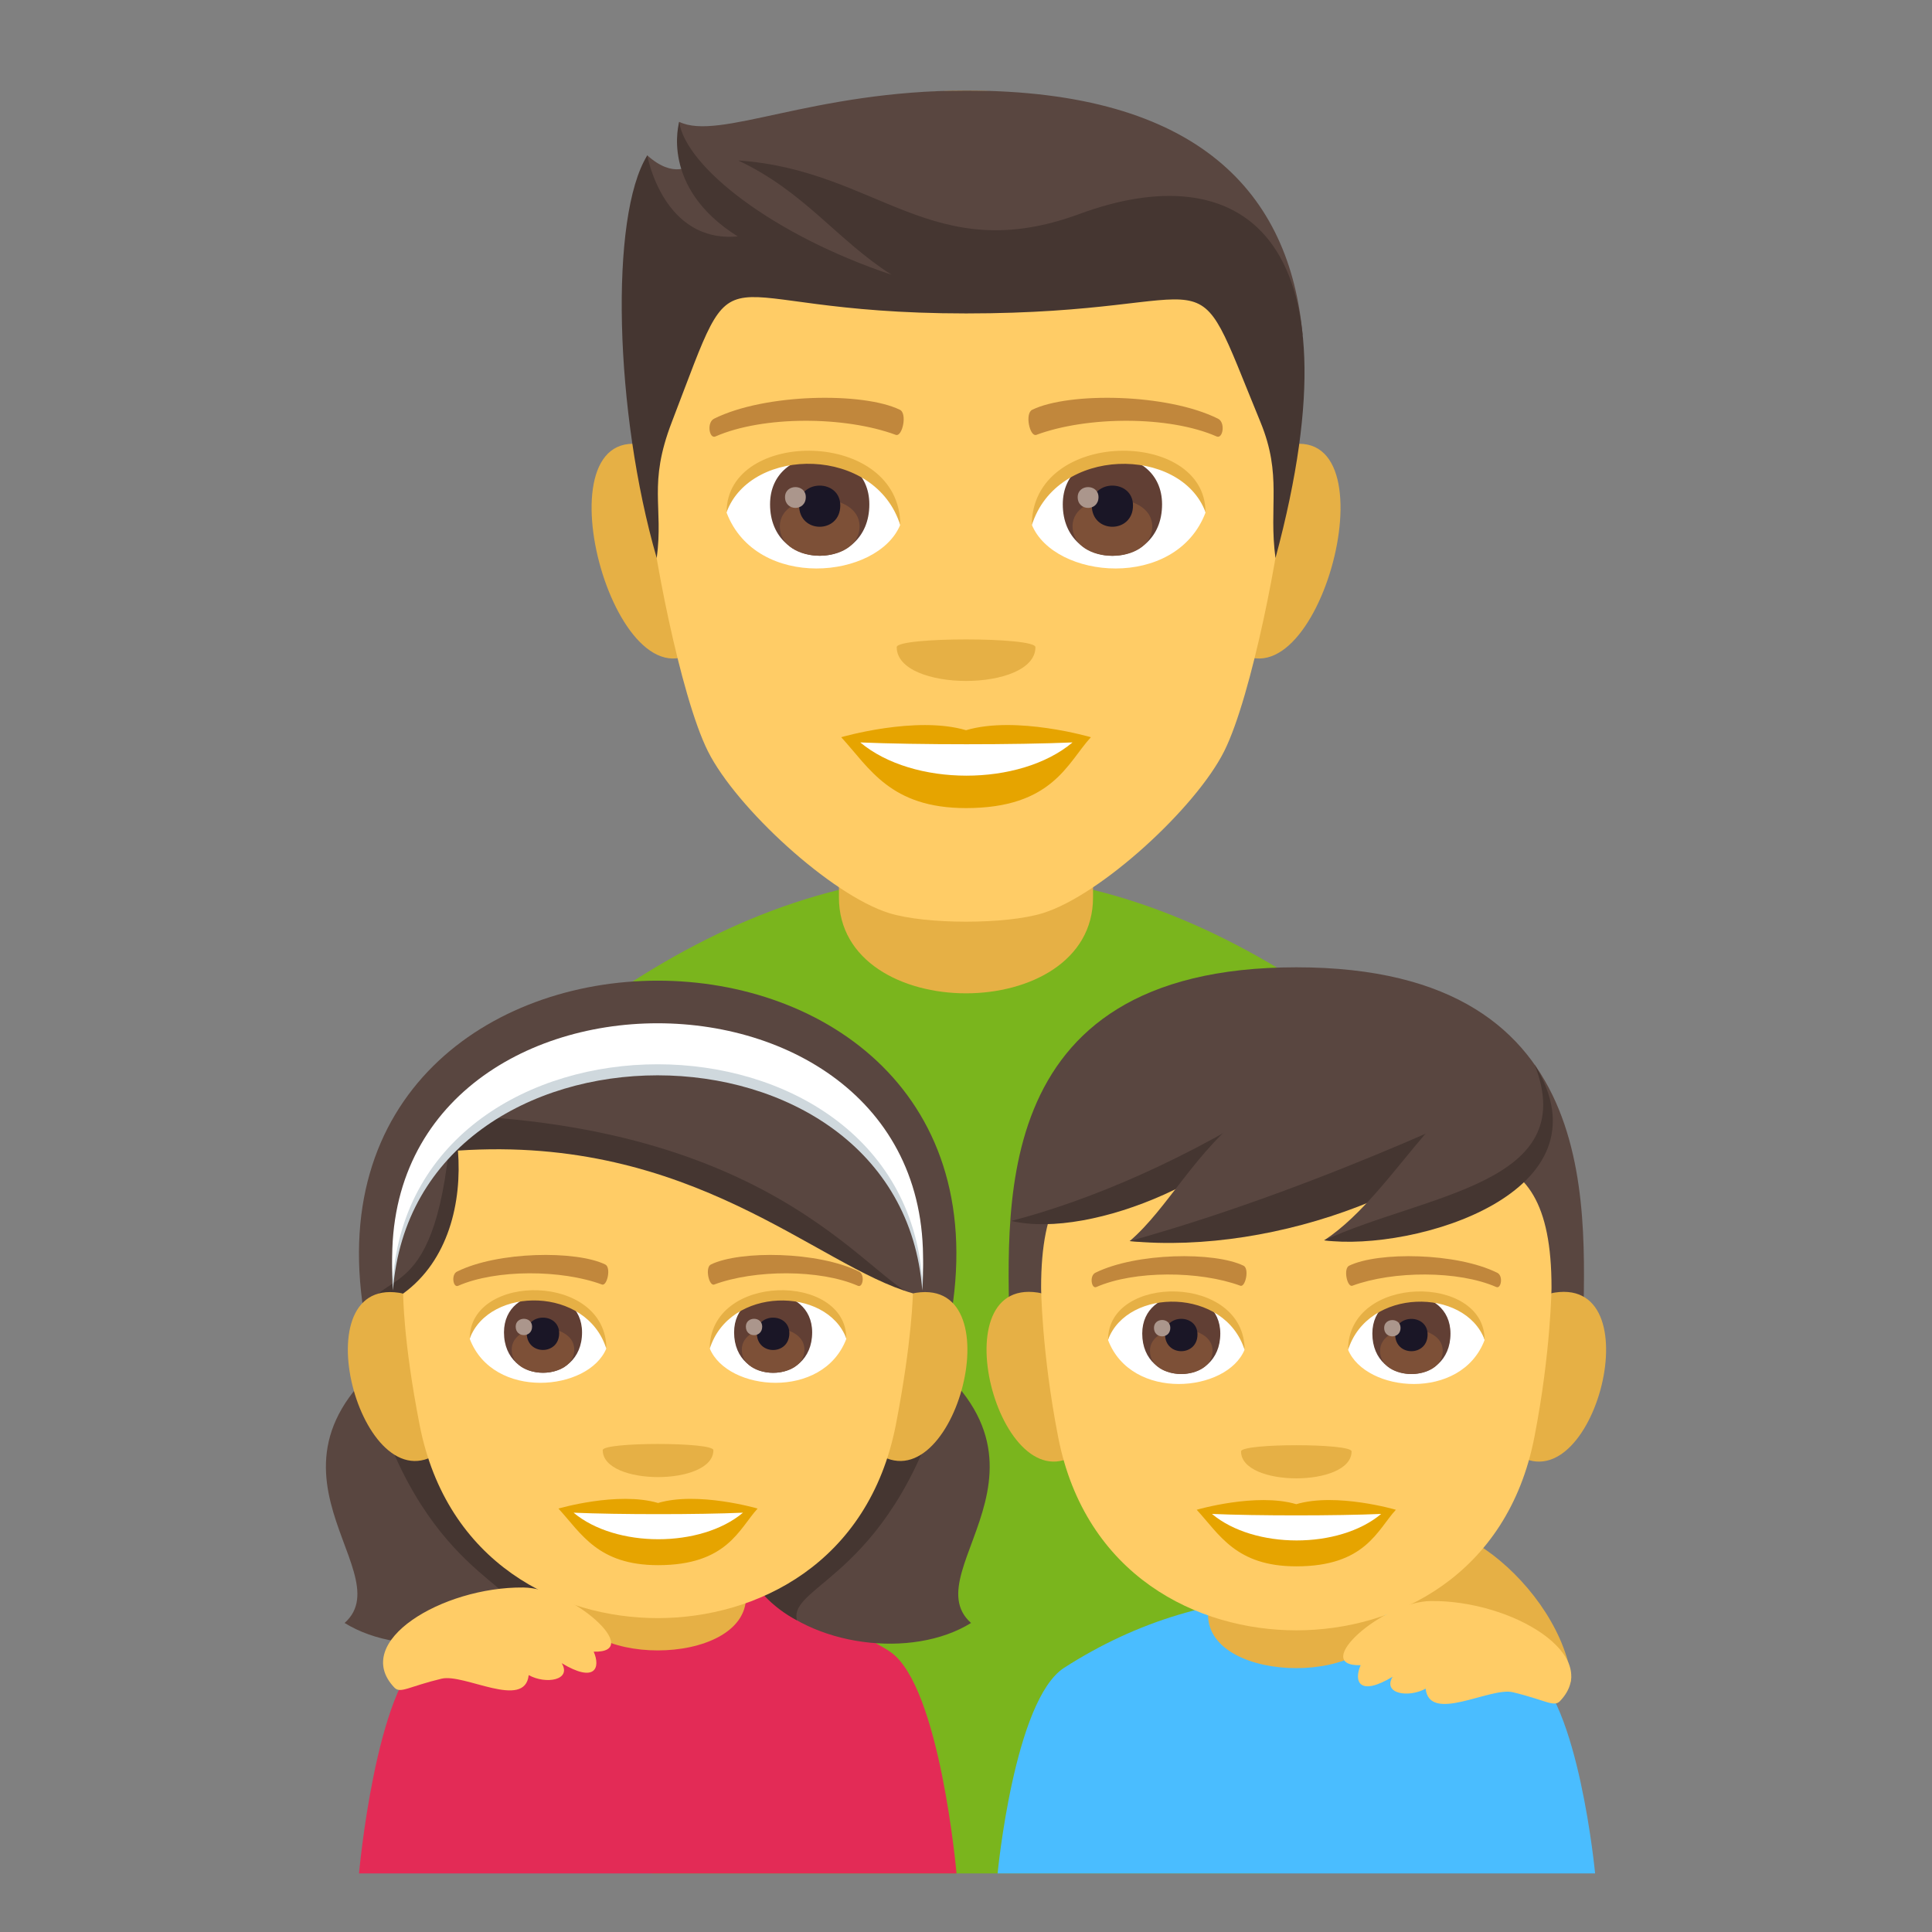 <?xml version="1.0" encoding="utf-8"?>
<!-- Generator: Adobe Illustrator 15.0.0, SVG Export Plug-In . SVG Version: 6.00 Build 0)  -->
<!DOCTYPE svg PUBLIC "-//W3C//DTD SVG 1.1//EN" "http://www.w3.org/Graphics/SVG/1.1/DTD/svg11.dtd">
<svg version="1.1" id="Layer_1" xmlns:x="http://ns.adobe.com/Extensibility/1.0/" xmlns:i="http://ns.adobe.com/AdobeIllustrator/10.0/" xmlns:graph="http://ns.adobe.com/Graphs/1.0/"
	 xmlns="http://www.w3.org/2000/svg" xmlns:xlink="http://www.w3.org/1999/xlink" xmlns:a="http://ns.adobe.com/AdobeSVGViewerExtensions/3.0/"
	 x="0px" y="0px" width="64px" height="64px" viewBox="0 0 64 64" enable-background="new 0 0 64 64" xml:space="preserve">
<rect x="0" y="0" width="64" height="64" fill="#808080" stroke="none"/>
<path fill="#E6B045" d="M52.041,55.48c-0.563-3.246-4.917-6.438-6.237-4.146C43.452,55.414,52.364,57.345,52.041,55.48z"/>
<path fill="#7AB51D" d="M43.478,32.797c-7.695-5.117-15.259-5.117-22.957,0c-2.441,1.623-2.947,7.74-3.254,13.037l4.338,16.225
	h20.789l4.34-16.225C46.425,40.537,45.921,34.42,43.478,32.797z"/>
<path fill="#E6B045" d="M36.208,29.732c0-0.723,0-3.932,0-3.932h-8.417c0,0,0,3.16,0,3.932
	C27.791,33.963,36.208,33.963,36.208,29.732z"/>
<path fill="#E6B045" d="M21.291,14.73c-3.586-0.645-0.785,9.361,2.018,6.602C24.609,20.051,22.964,15.033,21.291,14.73z"/>
<path fill="#E6B045" d="M42.716,14.73c-1.676,0.303-3.32,5.32-2.02,6.602C43.501,24.092,46.296,14.086,42.716,14.73z"/>
<path fill="#FFCC66" d="M32.001,3c-7.408,0-10.977,5.598-10.529,13.381c0.09,1.566,1.061,6.674,1.979,8.506
	c0.939,1.873,4.08,4.764,6.004,5.361c1.215,0.379,3.876,0.379,5.093,0c1.924-0.598,5.066-3.488,6.004-5.361
	c0.92-1.832,1.889-6.939,1.979-8.506C42.979,8.598,39.409,3,32.001,3z"/>
<path fill="#E6A400" d="M32.001,24.189c-1.666-0.49-4.135,0.232-4.135,0.232c0.939,1.023,1.629,2.348,4.135,2.348
	c2.871,0,3.359-1.504,4.136-2.348C36.138,24.422,33.667,23.697,32.001,24.189z"/>
<path fill="#FFFFFF" d="M28.498,24.594c1.746,1.463,5.275,1.473,7.031,0C33.667,24.674,30.373,24.674,28.498,24.594z"/>
<path fill="#E6B045" d="M34.3,21.438c0,1.492-4.595,1.492-4.595,0C29.705,21.096,34.3,21.096,34.3,21.438z"/>
<path fill="#594640" d="M32.001,3c-5.096,0-8.176,1.68-9.504,1.035c0,0-0.143,0.867,0.377,1.434c0,0-0.549,0.475-1.436-0.326
	c-0.844,2.738,1.662,4.326,10.563,4.326c8.902,0,6.773-2.166,11.152,1.637C42.724,6.418,39.741,3,32.001,3z"/>
<path fill="#453631" d="M35.771,7.084c-4.9,1.809-6.691-1.453-11.316-1.768c2.201,1.037,3.273,2.635,5.078,3.785
	c-3.93-1.313-6.813-3.574-7.033-5.059c0,0-0.654,2.168,1.938,3.789c-2.479,0.229-2.996-2.682-2.996-2.682
	c-1.256,2.016-1.084,8.514,0.313,13.338c0.23-1.723-0.297-2.434,0.5-4.506c2.383-6.199,0.85-3.598,9.748-3.598
	c8.902,0,7.294-2.371,9.751,3.598c0.73,1.777,0.266,2.783,0.498,4.506C45.179,7.611,40.97,5.168,35.771,7.084z"/>
<path fill="#FFFFFF" d="M39.933,16.984c-0.99,2.588-5.018,2.207-5.754,0.395C34.737,14.471,39.388,14.223,39.933,16.984z"/>
<path fill="#FFFFFF" d="M24.07,16.984c0.99,2.588,5.018,2.207,5.754,0.395C29.265,14.469,24.615,14.221,24.07,16.984z"/>
<path fill="#C1873C" d="M40.343,13.867c-1.693-0.84-4.936-0.881-6.145-0.295c-0.258,0.113-0.088,0.908,0.131,0.834
	c1.684-0.625,4.398-0.639,5.975,0.053C40.515,14.547,40.601,13.984,40.343,13.867z"/>
<path fill="#C1873C" d="M23.66,13.867c1.693-0.84,4.936-0.881,6.145-0.295c0.26,0.113,0.088,0.908-0.129,0.834
	c-1.688-0.625-4.398-0.639-5.977,0.053C23.49,14.547,23.404,13.984,23.66,13.867z"/>
<path fill="#613F34" d="M35.206,16.707c0,2.271,3.289,2.271,3.289,0C38.495,14.6,35.206,14.6,35.206,16.707z"/>
<path fill="#7D5037" d="M35.53,17.434c0,1.305,2.639,1.305,2.639,0C38.169,16.225,35.53,16.225,35.53,17.434z"/>
<path fill="#1A1626" d="M36.167,16.744c0,0.941,1.365,0.941,1.365,0C37.532,15.867,36.167,15.867,36.167,16.744z"/>
<path fill="#AB968C" d="M35.7,16.469c0,0.475,0.689,0.475,0.689,0C36.39,16.025,35.7,16.025,35.7,16.469z"/>
<path fill="#613F34" d="M25.509,16.707c0,2.271,3.289,2.271,3.289,0C28.798,14.6,25.509,14.6,25.509,16.707z"/>
<path fill="#7D5037" d="M25.833,17.434c0,1.301,2.641,1.301,2.641,0C28.474,16.225,25.833,16.225,25.833,17.434z"/>
<path fill="#1A1626" d="M26.472,16.744c0,0.941,1.363,0.941,1.363,0C27.835,15.867,26.472,15.867,26.472,16.744z"/>
<path fill="#AB968C" d="M26.005,16.467c0,0.477,0.688,0.477,0.688,0C26.693,16.025,26.005,16.025,26.005,16.467z"/>
<path fill="#E6B045" d="M39.933,16.963c0-2.779-5.754-2.779-5.754,0.441C34.999,14.764,39.11,14.764,39.933,16.963z"/>
<path fill="#E6B045" d="M24.07,16.963c0-2.779,5.754-2.779,5.754,0.439C29.003,14.762,24.892,14.762,24.07,16.963z"/>
<path fill="#4ABDFF" d="M50.654,55.246c-4.816-3.131-10.578-3.101-15.402,0.001c-1.656,1.063-2.205,6.812-2.205,6.812H52.84
	C52.84,62.059,52.293,56.307,50.654,55.246z"/>
<path fill="#E6B045" d="M45.867,53.484c0-0.538,0-2.925,0-2.925h-5.85c0,0,0,2.351,0,2.925
	C40.018,55.851,45.867,55.851,45.867,53.484z"/>
<path fill="#594640" d="M42.941,32.043c-10.515,0-9.502,8.421-9.502,12.356h19.006C52.445,40.464,53.459,32.043,42.941,32.043z"/>
<path fill="#E6B045" d="M34.379,42.818c-3.339-0.511-1.162,7.4,1.451,5.218C37.037,47.026,35.939,43.057,34.379,42.818z"/>
<path fill="#E6B045" d="M51.506,42.818c-1.563,0.238-2.662,4.208-1.451,5.218C52.668,50.219,54.844,42.308,51.506,42.818z"/>
<path fill="#FFCC66" d="M51.396,42.65c0-5.614-3.32-4.364-8.455-4.364c-5.133,0-8.453-1.25-8.453,4.364c0,0,0.016,2.141,0.564,4.95
	c0.896,4.602,4.617,6.407,7.889,6.407s6.996-1.806,7.889-6.407C51.377,44.789,51.396,42.65,51.396,42.65z"/>
<path fill="#594640" d="M42.768,36.178c-1.535,2.734-7.289,4.446-9.268,4.268C35.293,38.639,36.086,33.98,42.768,36.178z"/>
<path fill="#453631" d="M33.5,40.445c2.52-0.656,5.791-1.996,9.268-4.268C41.232,38.912,36.18,41.071,33.5,40.445z"/>
<path fill="#594640" d="M50.529,36.031c-2.174,3.257-10.313,5.294-13.107,5.082C39.953,38.959,41.078,33.414,50.529,36.031z"/>
<path fill="#453631" d="M37.422,41.113c6.686-1.857,13.107-5.082,13.107-5.082C48.355,39.288,42.299,41.585,37.422,41.113z"/>
<path fill="#594640" d="M50.844,35.282c2.605,4.239-4.176,5.977-6.979,5.806C46.379,39.434,48.064,35.149,50.844,35.282z"/>
<path fill="#453631" d="M43.865,41.088c3.369-1.544,8.506-1.859,6.979-5.806C53.449,39.521,46.838,41.471,43.865,41.088z"/>
<path fill="#FFFFFF" d="M49.178,44.393c-0.777,2.035-3.943,1.737-4.523,0.313C45.094,42.418,48.752,42.222,49.178,44.393z"/>
<path fill="#613F34" d="M45.461,44.176c0,1.786,2.588,1.786,2.588,0C48.049,42.518,45.461,42.518,45.461,44.176z"/>
<path fill="#7D5037" d="M45.717,44.748c0,1.024,2.076,1.024,2.076,0C47.793,43.798,45.717,43.798,45.717,44.748z"/>
<path fill="#1A1626" d="M46.217,44.206c0,0.739,1.074,0.739,1.074,0C47.291,43.518,46.217,43.518,46.217,44.206z"/>
<path fill="#AB968C" d="M45.852,43.989c0,0.373,0.543,0.373,0.543,0C46.395,43.643,45.852,43.643,45.852,43.989z"/>
<path fill="#E6B045" d="M49.178,44.377c0-2.184-4.523-2.184-4.523,0.348C45.301,42.646,48.533,42.646,49.178,44.377z"/>
<path fill="#FFFFFF" d="M36.707,44.393c0.775,2.035,3.943,1.737,4.523,0.313C40.789,42.417,37.137,42.222,36.707,44.393z"/>
<path fill="#613F34" d="M37.838,44.176c0,1.786,2.586,1.786,2.586,0C40.424,42.518,37.838,42.518,37.838,44.176z"/>
<path fill="#7D5037" d="M38.094,44.746c0,1.026,2.074,1.026,2.074,0C40.168,43.798,38.094,43.798,38.094,44.746z"/>
<path fill="#1A1626" d="M38.594,44.204c0,0.741,1.074,0.741,1.074,0C39.668,43.516,38.594,43.516,38.594,44.204z"/>
<path fill="#AB968C" d="M38.227,43.987c0,0.375,0.541,0.375,0.541,0C38.768,43.64,38.227,43.64,38.227,43.987z"/>
<path fill="#E6B045" d="M36.707,44.377c0-2.184,4.523-2.184,4.523,0.346C40.584,42.646,37.352,42.646,36.707,44.377z"/>
<path fill="#C1873C" d="M49.596,42.161c-1.352-0.668-3.938-0.701-4.902-0.234c-0.203,0.091-0.068,0.727,0.105,0.664
	c1.344-0.496,3.508-0.509,4.766,0.043C49.73,42.706,49.803,42.257,49.596,42.161z"/>
<path fill="#C1873C" d="M36.287,42.161c1.354-0.668,3.939-0.701,4.904-0.234c0.203,0.091,0.066,0.727-0.104,0.664
	c-1.346-0.496-3.51-0.509-4.768,0.043C36.154,42.706,36.082,42.257,36.287,42.161z"/>
<path fill="#E6A400" d="M42.941,49.828c-1.328-0.391-3.299,0.185-3.299,0.185c0.754,0.817,1.301,1.874,3.299,1.874
	c2.291,0,2.68-1.201,3.299-1.874C46.24,50.013,44.27,49.435,42.941,49.828z"/>
<path fill="#FFFFFF" d="M40.148,50.151c1.393,1.167,4.207,1.175,5.605,0C44.27,50.214,41.645,50.216,40.148,50.151z"/>
<path fill="#E6B045" d="M44.773,48.08c0,1.19-3.662,1.19-3.662,0C41.111,47.806,44.773,47.806,44.773,48.08z"/>
<path fill="#E32B56" d="M29.503,54.728c-0.982-0.688-5.299-2.493-5.299-2.493h-4.797c0,0-4.318,1.81-5.307,2.494
	c-1.656,1.144-2.207,7.33-2.207,7.33h19.793C31.687,62.059,31.14,55.869,29.503,54.728z"/>
<path fill="#E6B045" d="M24.714,52.897c0-0.538,0-2.925,0-2.925h-5.85c0,0,0,2.351,0,2.925
	C18.865,55.264,24.714,55.264,24.714,52.897z"/>
<path fill="#594640" d="M14.285,43.995c-7.076,4.172-0.855,7.97-2.869,9.768C15.33,56.188,24.91,52.009,14.285,43.995z"/>
<path fill="#453631" d="M12.171,45.58c1.736,6.659,5.311,6.89,5.012,8.095C20.505,51.935,20.537,46.322,12.171,45.58z"/>
<path fill="#594640" d="M29.296,43.995c7.076,4.172,0.855,7.97,2.871,9.768C28.255,56.188,18.673,52.009,29.296,43.995z"/>
<path fill="#453631" d="M31.41,45.58c-1.734,6.659-5.311,6.89-5.01,8.095C23.078,51.935,23.044,46.322,31.41,45.58z"/>
<path fill="#594640" d="M12.113,43.827H31.46C34.276,28.705,9.296,28.705,12.113,43.827z"/>
<path fill="#453631" d="M12.087,43.641c0,0,11.016,4.105,18.652-0.651c-1.543,0.291-4.051-5.605-15.775-6.047
	C14.535,43.641,12.474,41.822,12.087,43.641z"/>
<path fill="#CFD8DD" d="M30.552,42.748c0.822-11.314-18.359-11.314-17.535,0C13.732,33.246,29.835,33.246,30.552,42.748z"/>
<path fill="#FFFFFF" d="M30.552,42.382c0.822-11.313-18.359-11.313-17.535,0C13.732,32.88,29.835,32.88,30.552,42.382z"/>
<path fill="#E6B045" d="M13.22,42.825c-3.336-0.506-1.162,7.364,1.451,5.193C15.884,47.012,14.785,43.063,13.22,42.825z"/>
<path fill="#E6B045" d="M30.349,42.825c-1.561,0.238-2.66,4.187-1.451,5.193C31.513,50.188,33.685,42.319,30.349,42.825z"/>
<path fill="#FFCC66" d="M30.24,42.844c-3.195-0.91-7.289-5.256-15.07-4.729c0.137,1.708-0.313,3.646-1.814,4.735
	c0,0-0.006,1.535,0.543,4.345c0.895,4.602,4.617,6.407,7.887,6.407c3.273,0,6.994-1.806,7.891-6.407
	C30.222,44.383,30.24,42.844,30.24,42.844z"/>
<path fill="#FFFFFF" d="M28.035,44.353c-0.777,2.036-3.943,1.738-4.525,0.313C23.951,42.377,27.607,42.182,28.035,44.353z"/>
<path fill="#613F34" d="M24.318,44.137c0,1.786,2.586,1.786,2.586,0C26.904,42.479,24.318,42.479,24.318,44.137z"/>
<path fill="#7D5037" d="M24.574,44.707c0,1.024,2.074,1.024,2.074,0C26.648,43.757,24.574,43.757,24.574,44.707z"/>
<path fill="#1A1626" d="M25.072,44.164c0,0.742,1.076,0.742,1.076,0C26.148,43.477,25.072,43.477,25.072,44.164z"/>
<path fill="#AB968C" d="M24.708,43.947c0,0.376,0.541,0.376,0.541,0C25.25,43.6,24.708,43.6,24.708,43.947z"/>
<path fill="#E6B045" d="M28.035,44.338c0-2.186-4.525-2.186-4.525,0.346C24.156,42.607,27.388,42.607,28.035,44.338z"/>
<path fill="#FFFFFF" d="M15.562,44.353c0.775,2.036,3.943,1.738,4.525,0.313C19.648,42.375,15.992,42.18,15.562,44.353z"/>
<path fill="#613F34" d="M16.695,44.137c0,1.784,2.586,1.784,2.586,0C19.281,42.479,16.695,42.479,16.695,44.137z"/>
<path fill="#7D5037" d="M16.951,44.707c0,1.022,2.072,1.022,2.072,0C19.023,43.757,16.951,43.757,16.951,44.707z"/>
<path fill="#1A1626" d="M17.449,44.164c0,0.74,1.074,0.74,1.074,0C18.523,43.477,17.449,43.477,17.449,44.164z"/>
<path fill="#AB968C" d="M17.083,43.947c0,0.374,0.543,0.374,0.543,0C17.626,43.6,17.083,43.6,17.083,43.947z"/>
<path fill="#E6B045" d="M15.562,44.338c0-2.186,4.525-2.186,4.525,0.346C19.443,42.605,16.207,42.605,15.562,44.338z"/>
<path fill="#C1873C" d="M28.453,42.122c-1.35-0.672-3.938-0.703-4.9-0.236c-0.207,0.091-0.07,0.726,0.105,0.666
	c1.34-0.498,3.504-0.509,4.764,0.043C28.587,42.665,28.658,42.215,28.453,42.122z"/>
<path fill="#C1873C" d="M15.142,42.122c1.354-0.672,3.939-0.703,4.904-0.236c0.207,0.091,0.068,0.726-0.104,0.666
	c-1.344-0.498-3.51-0.509-4.768,0.043C15.007,42.665,14.939,42.215,15.142,42.122z"/>
<path fill="#E6A400" d="M21.798,49.788c-1.328-0.391-3.299,0.185-3.299,0.185c0.75,0.814,1.303,1.875,3.299,1.875
	c2.289,0,2.682-1.201,3.299-1.875C25.097,49.973,23.125,49.396,21.798,49.788z"/>
<path fill="#FFFFFF" d="M19.001,50.11c1.395,1.169,4.211,1.175,5.611,0C23.125,50.174,20.5,50.174,19.001,50.11z"/>
<path fill="#E6B045" d="M23.632,48.038c0,1.19-3.666,1.19-3.666,0C19.966,47.765,23.632,47.765,23.632,48.038z"/>
<path fill="#FFCC66" d="M47.406,53.036c-1.614,0.012-4.026,2.17-2.333,2.126c-0.234,0.538-0.047,1.048,1.06,0.382
	c-0.341,0.563,0.522,0.71,1.093,0.394c0.127,1.163,2.136-0.062,2.888,0.119c1.077,0.258,1.361,0.505,1.561,0.296
	C53.126,54.833,50.082,53.01,47.406,53.036z"/>
<path fill="#FFCC66" d="M17.333,52.588c-2.676-0.025-5.72,1.797-4.268,3.316c0.199,0.209,0.483-0.037,1.561-0.295
	c0.752-0.182,2.761,1.043,2.888-0.119c0.57,0.316,1.434,0.168,1.093-0.395c1.106,0.666,1.294,0.156,1.06-0.381
	C21.36,54.758,18.948,52.6,17.333,52.588z"/>
</svg>
